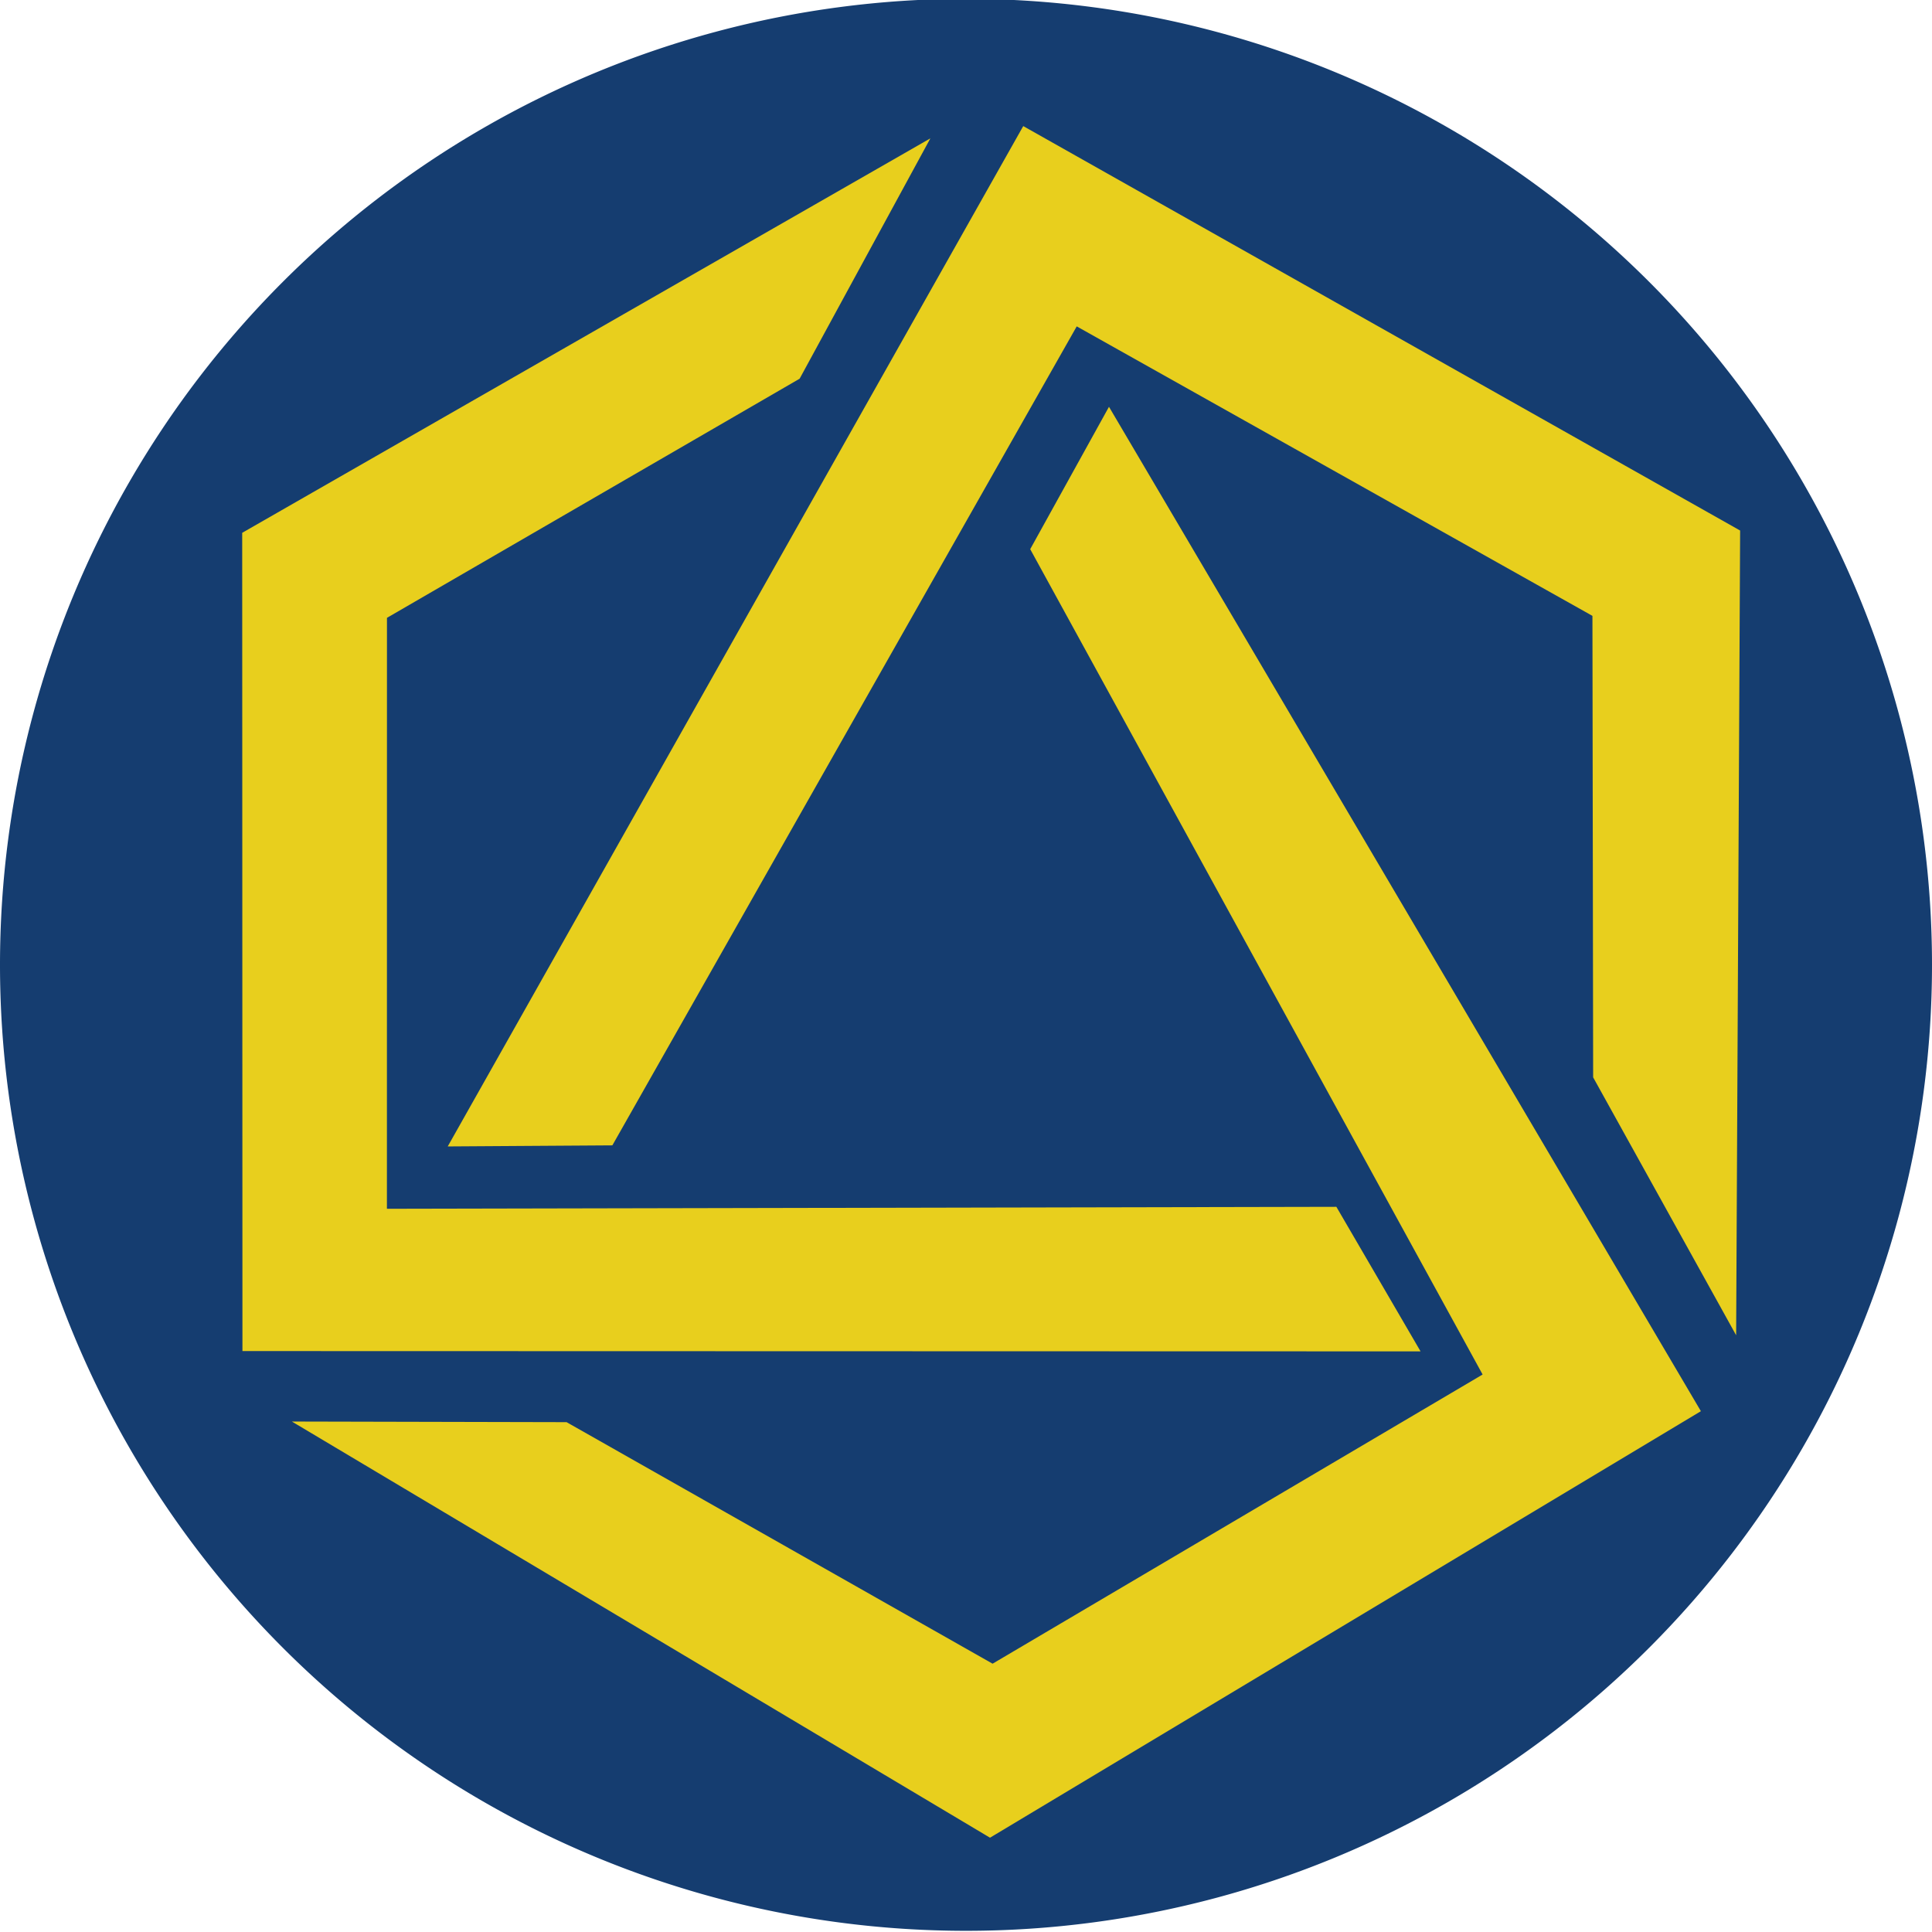 <?xml version="1.0" encoding="UTF-8" standalone="no"?>
<svg
   xmlns:dc="http://purl.org/dc/elements/1.1/"
   xmlns:cc="http://creativecommons.org/ns#"
   xmlns:rdf="http://www.w3.org/1999/02/22-rdf-syntax-ns#"
   xmlns:svg="http://www.w3.org/2000/svg"
   xmlns="http://www.w3.org/2000/svg"
   xmlns:sodipodi="http://sodipodi.sourceforge.net/DTD/sodipodi-0.dtd"
   xmlns:inkscape="http://www.inkscape.org/namespaces/inkscape"
   width="200.0px"
   height="200.0px"
   viewBox="0 0 200.0 200.0"
   version="1.1"
   id="SVGRoot"
   sodipodi:docname="icono2.svg"
   inkscape:version="1.0.1 (1.0.1+r73)">
  <defs
     id="defs1690" />
  <sodipodi:namedview
     id="base"
     pagecolor="#ffffff"
     bordercolor="#666666"
     borderopacity="1.0"
     inkscape:pageopacity="0.0"
     inkscape:pageshadow="2"
     inkscape:zoom="1.979899"
     inkscape:cx="86.019224"
     inkscape:cy="115.55658"
     inkscape:document-units="px"
     inkscape:current-layer="layer1"
     inkscape:document-rotation="0"
     showgrid="true"
     inkscape:window-width="1366"
     inkscape:window-height="731"
     inkscape:window-x="0"
     inkscape:window-y="0"
     inkscape:window-maximized="1">
    <inkscape:grid
       type="xygrid"
       id="grid2260" />
  </sodipodi:namedview>
  <g
     inkscape:label="Layer 1"
     inkscape:groupmode="layer"
     id="layer1">
    <path
       id="rect972"
       style="fill:#153d70;fill-opacity:1;stroke:#153d70;stroke-width:0.246;stroke-miterlimit:4;stroke-dasharray:none;stroke-opacity:1"
       d="M 100,0 A 99.877,99.877 0 0 0 0.123,99.877 99.877,99.877 0 0 0 100,199.754 99.877,99.877 0 0 0 199.877,99.877 99.877,99.877 0 0 0 100,0 Z" />
    <path
       style="display:inline;fill:#e8cf1d;fill-opacity:1;stroke:#e8cf1d;stroke-width:0.275;stroke-linecap:butt;stroke-linejoin:miter;stroke-miterlimit:4;stroke-dasharray:none;stroke-opacity:1"
       d="m 95.958,14.684 -13.283,24.419 -42.754,24.776 -0.005,61.391 98.346,-0.202 8.555,14.688 -121.582,-0.032 -0.025,-84.488 z"
       id="path957" />
    <path
       style="display:inline;fill:#e8cf1d;fill-opacity:1;stroke:#e8cf1d;stroke-width:0.274px;stroke-linecap:butt;stroke-linejoin:miter;stroke-opacity:1"
       d="m 30.716,147.295 27.9,0.063 44.138,25.025 50.91,-30.043 -46.861,-85.489 8.002,-14.463 61.084,103.651 -73.404,44.04 z"
       id="path967" />
    <path
       style="display:inline;fill:#e8cf1d;fill-opacity:1;stroke:#e8cf1d;stroke-width:0.274px;stroke-linecap:butt;stroke-linejoin:miter;stroke-opacity:1"
       d="m 46.584,118.54 16.727,-0.109 48.1,-84.831 53.574,30.074 0.074,47.817 14.531,26.209 L 180,55 105.978,13.239 Z"
       id="path969" />
  </g>
</svg>
